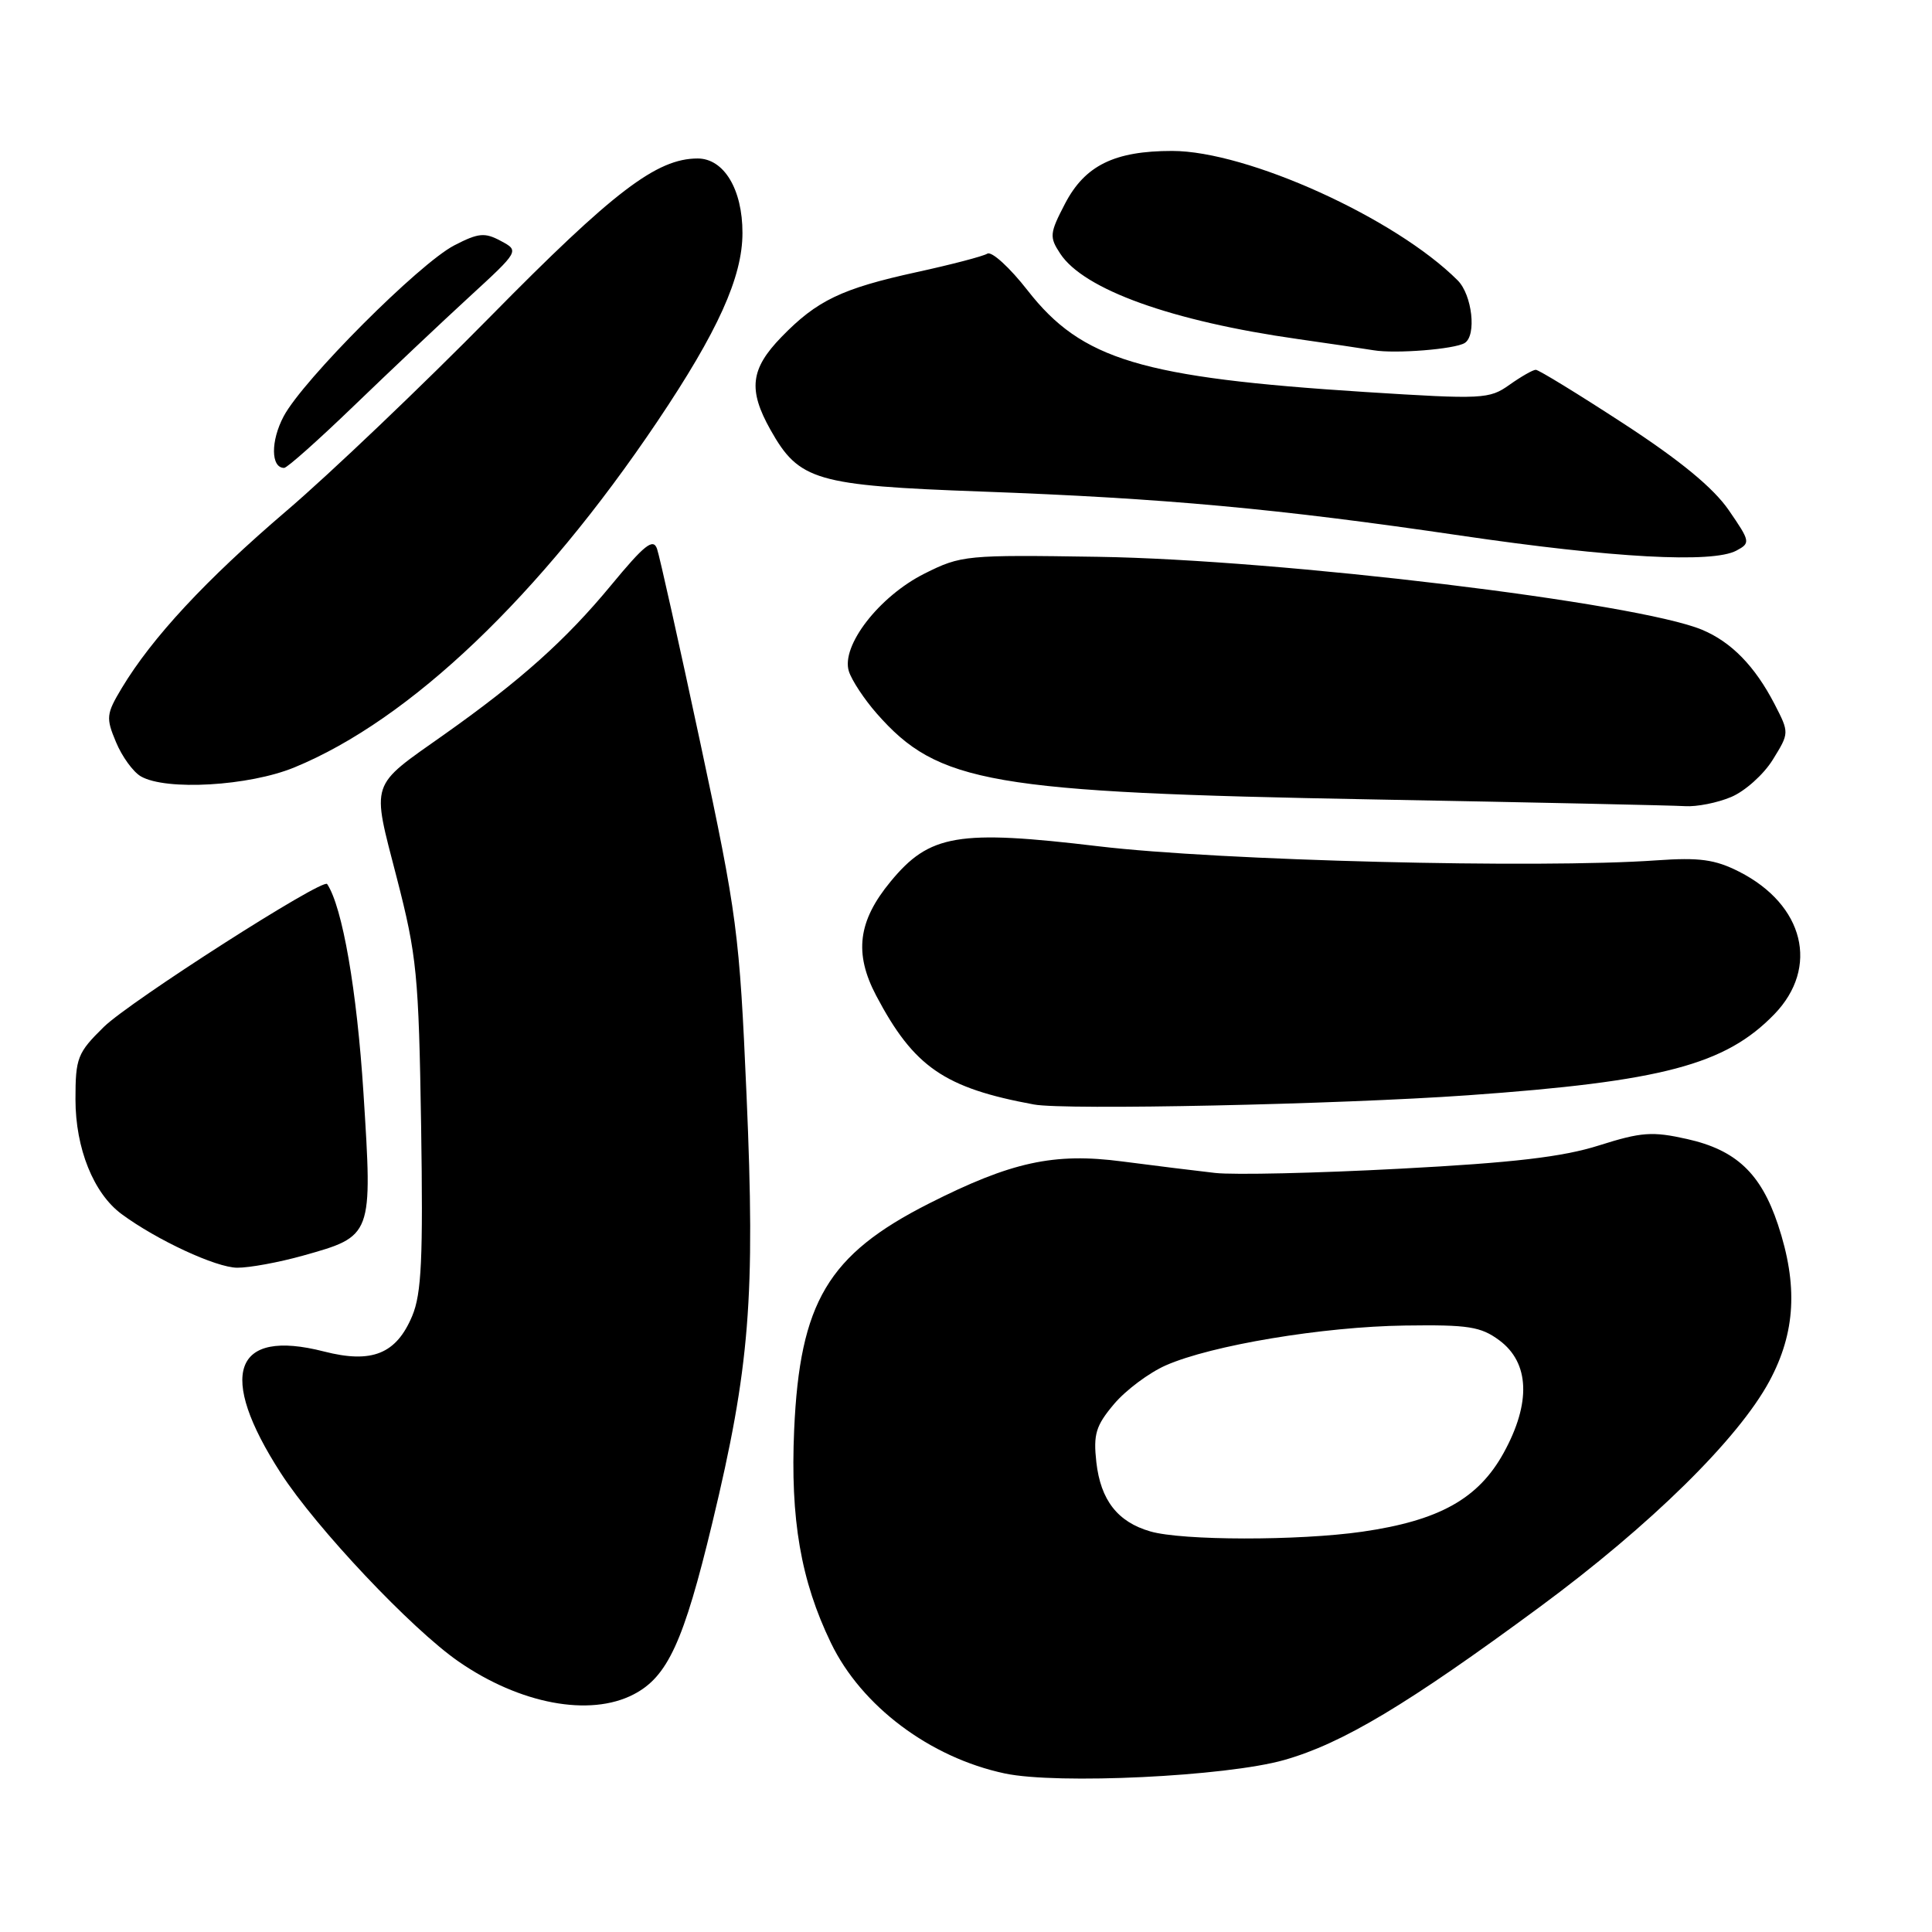 <?xml version="1.0" encoding="UTF-8" standalone="no"?>
<!DOCTYPE svg PUBLIC "-//W3C//DTD SVG 1.1//EN" "http://www.w3.org/Graphics/SVG/1.1/DTD/svg11.dtd" >
<svg xmlns="http://www.w3.org/2000/svg" xmlns:xlink="http://www.w3.org/1999/xlink" version="1.1" viewBox="0 0 256 256">
 <g >
 <path fill="currentColor"
d=" M 170.16 233.21 C 177.88 231.02 186.52 225.84 204.00 212.95 C 218.72 202.09 230.33 190.67 234.46 183.00 C 237.92 176.56 238.26 170.31 235.59 162.27 C 233.33 155.48 230.04 152.38 223.56 150.93 C 218.93 149.89 217.49 150.00 211.89 151.77 C 207.08 153.30 200.55 154.07 185.50 154.86 C 174.50 155.45 163.47 155.70 161.00 155.42 C 158.53 155.14 153.00 154.46 148.71 153.90 C 139.65 152.71 134.00 153.95 123.06 159.49 C 109.71 166.26 105.98 172.54 105.23 189.46 C 104.71 201.31 106.11 209.43 110.10 217.69 C 114.14 226.07 123.22 232.88 133.13 234.99 C 140.09 236.47 162.48 235.39 170.16 233.21 Z  M 83.95 224.52 C 88.46 222.19 90.59 217.56 94.38 201.81 C 99.35 181.16 100.09 171.95 98.92 145.10 C 97.98 123.58 97.69 121.35 92.81 98.50 C 89.99 85.30 87.40 73.70 87.06 72.72 C 86.55 71.27 85.39 72.20 80.97 77.55 C 74.97 84.81 68.99 90.16 58.87 97.32 C 48.89 104.37 49.23 103.36 52.57 116.30 C 55.24 126.65 55.48 129.15 55.80 149.12 C 56.07 166.75 55.86 171.41 54.62 174.37 C 52.51 179.41 49.28 180.71 42.93 179.08 C 30.92 176.00 28.75 182.11 37.21 195.20 C 41.89 202.45 54.52 215.84 60.76 220.16 C 68.89 225.79 78.14 227.53 83.95 224.52 Z  M 40.14 166.38 C 49.40 163.78 49.37 163.85 48.16 144.81 C 47.29 131.22 45.38 120.19 43.35 117.14 C 42.80 116.31 17.19 132.70 13.75 136.08 C 10.26 139.51 10.00 140.17 10.00 145.67 C 10.00 152.17 12.40 158.13 16.11 160.87 C 20.78 164.32 28.63 167.96 31.43 167.98 C 33.05 167.99 36.96 167.27 40.14 166.38 Z  M 194.50 145.13 C 220.27 143.30 228.61 141.09 235.10 134.40 C 241.11 128.19 239.06 119.88 230.44 115.50 C 227.24 113.88 225.19 113.60 219.50 114.00 C 203.87 115.11 161.52 114.04 145.59 112.14 C 126.93 109.91 123.17 110.54 118.00 116.82 C 113.68 122.05 113.15 126.32 116.10 131.93 C 121.09 141.38 125.12 144.16 137.00 146.35 C 141.13 147.12 177.37 146.34 194.50 145.13 Z  M 229.38 105.61 C 231.20 104.85 233.69 102.63 234.90 100.67 C 237.10 97.11 237.10 97.11 235.14 93.30 C 232.54 88.28 229.43 85.08 225.54 83.45 C 216.94 79.86 169.78 74.16 145.50 73.78 C 128.02 73.51 127.36 73.57 122.51 76.00 C 116.50 79.01 111.41 85.58 112.48 88.95 C 112.86 90.15 114.52 92.66 116.16 94.53 C 124.31 103.81 131.17 105.00 182.00 105.93 C 203.18 106.32 221.75 106.72 223.28 106.82 C 224.81 106.92 227.56 106.38 229.38 105.61 Z  M 39.02 101.68 C 54.34 95.38 71.56 78.96 87.10 55.85 C 95.13 43.91 98.38 36.71 98.38 30.87 C 98.39 25.09 95.92 21.00 92.44 21.00 C 87.02 21.00 81.30 25.36 65.00 41.92 C 55.92 51.14 43.75 62.75 37.94 67.71 C 27.26 76.84 20.16 84.48 16.13 91.18 C 14.08 94.60 14.02 95.12 15.37 98.33 C 16.16 100.24 17.64 102.28 18.66 102.87 C 21.98 104.80 33.01 104.16 39.02 101.68 Z  M 230.08 72.96 C 231.97 71.95 231.93 71.76 229.07 67.60 C 227.03 64.64 222.64 61.02 215.15 56.14 C 209.12 52.21 203.88 49.00 203.50 49.00 C 203.12 49.00 201.55 49.90 200.01 50.99 C 197.34 52.89 196.49 52.93 180.86 51.94 C 151.22 50.04 143.34 47.68 136.17 38.49 C 133.80 35.45 131.40 33.26 130.83 33.61 C 130.26 33.96 126.05 35.06 121.46 36.06 C 111.52 38.24 108.26 39.80 103.55 44.65 C 99.43 48.89 99.11 51.64 102.09 56.95 C 105.88 63.69 108.07 64.33 130.00 65.13 C 154.31 66.02 169.25 67.39 193.50 70.96 C 213.76 73.94 226.91 74.65 230.08 72.96 Z  M 46.93 53.74 C 51.65 49.19 58.50 42.72 62.16 39.36 C 68.82 33.24 68.82 33.24 66.35 31.92 C 64.23 30.78 63.39 30.86 60.20 32.51 C 55.58 34.89 40.15 50.34 37.59 55.16 C 35.85 58.43 35.88 62.00 37.65 62.00 C 38.05 62.00 42.22 58.28 46.93 53.74 Z  M 194.08 45.45 C 195.68 44.46 195.07 39.07 193.15 37.15 C 184.90 28.90 165.27 20.00 155.31 20.00 C 147.67 20.00 143.76 21.92 141.12 26.99 C 139.08 30.91 139.03 31.40 140.48 33.60 C 143.60 38.37 155.27 42.56 172.00 44.93 C 176.12 45.52 180.62 46.18 182.00 46.41 C 184.92 46.90 192.75 46.27 194.08 45.45 Z  M 152.42 202.92 C 148.09 201.67 145.84 198.78 145.27 193.74 C 144.86 190.05 145.20 188.91 147.61 186.05 C 149.16 184.21 152.25 181.90 154.47 180.92 C 160.53 178.25 175.30 175.79 186.17 175.64 C 194.56 175.52 196.21 175.78 198.67 177.60 C 202.68 180.58 202.89 185.89 199.25 192.50 C 195.90 198.59 190.70 201.49 180.50 202.96 C 172.03 204.17 156.65 204.15 152.42 202.92 Z "/>
</g>
</svg>